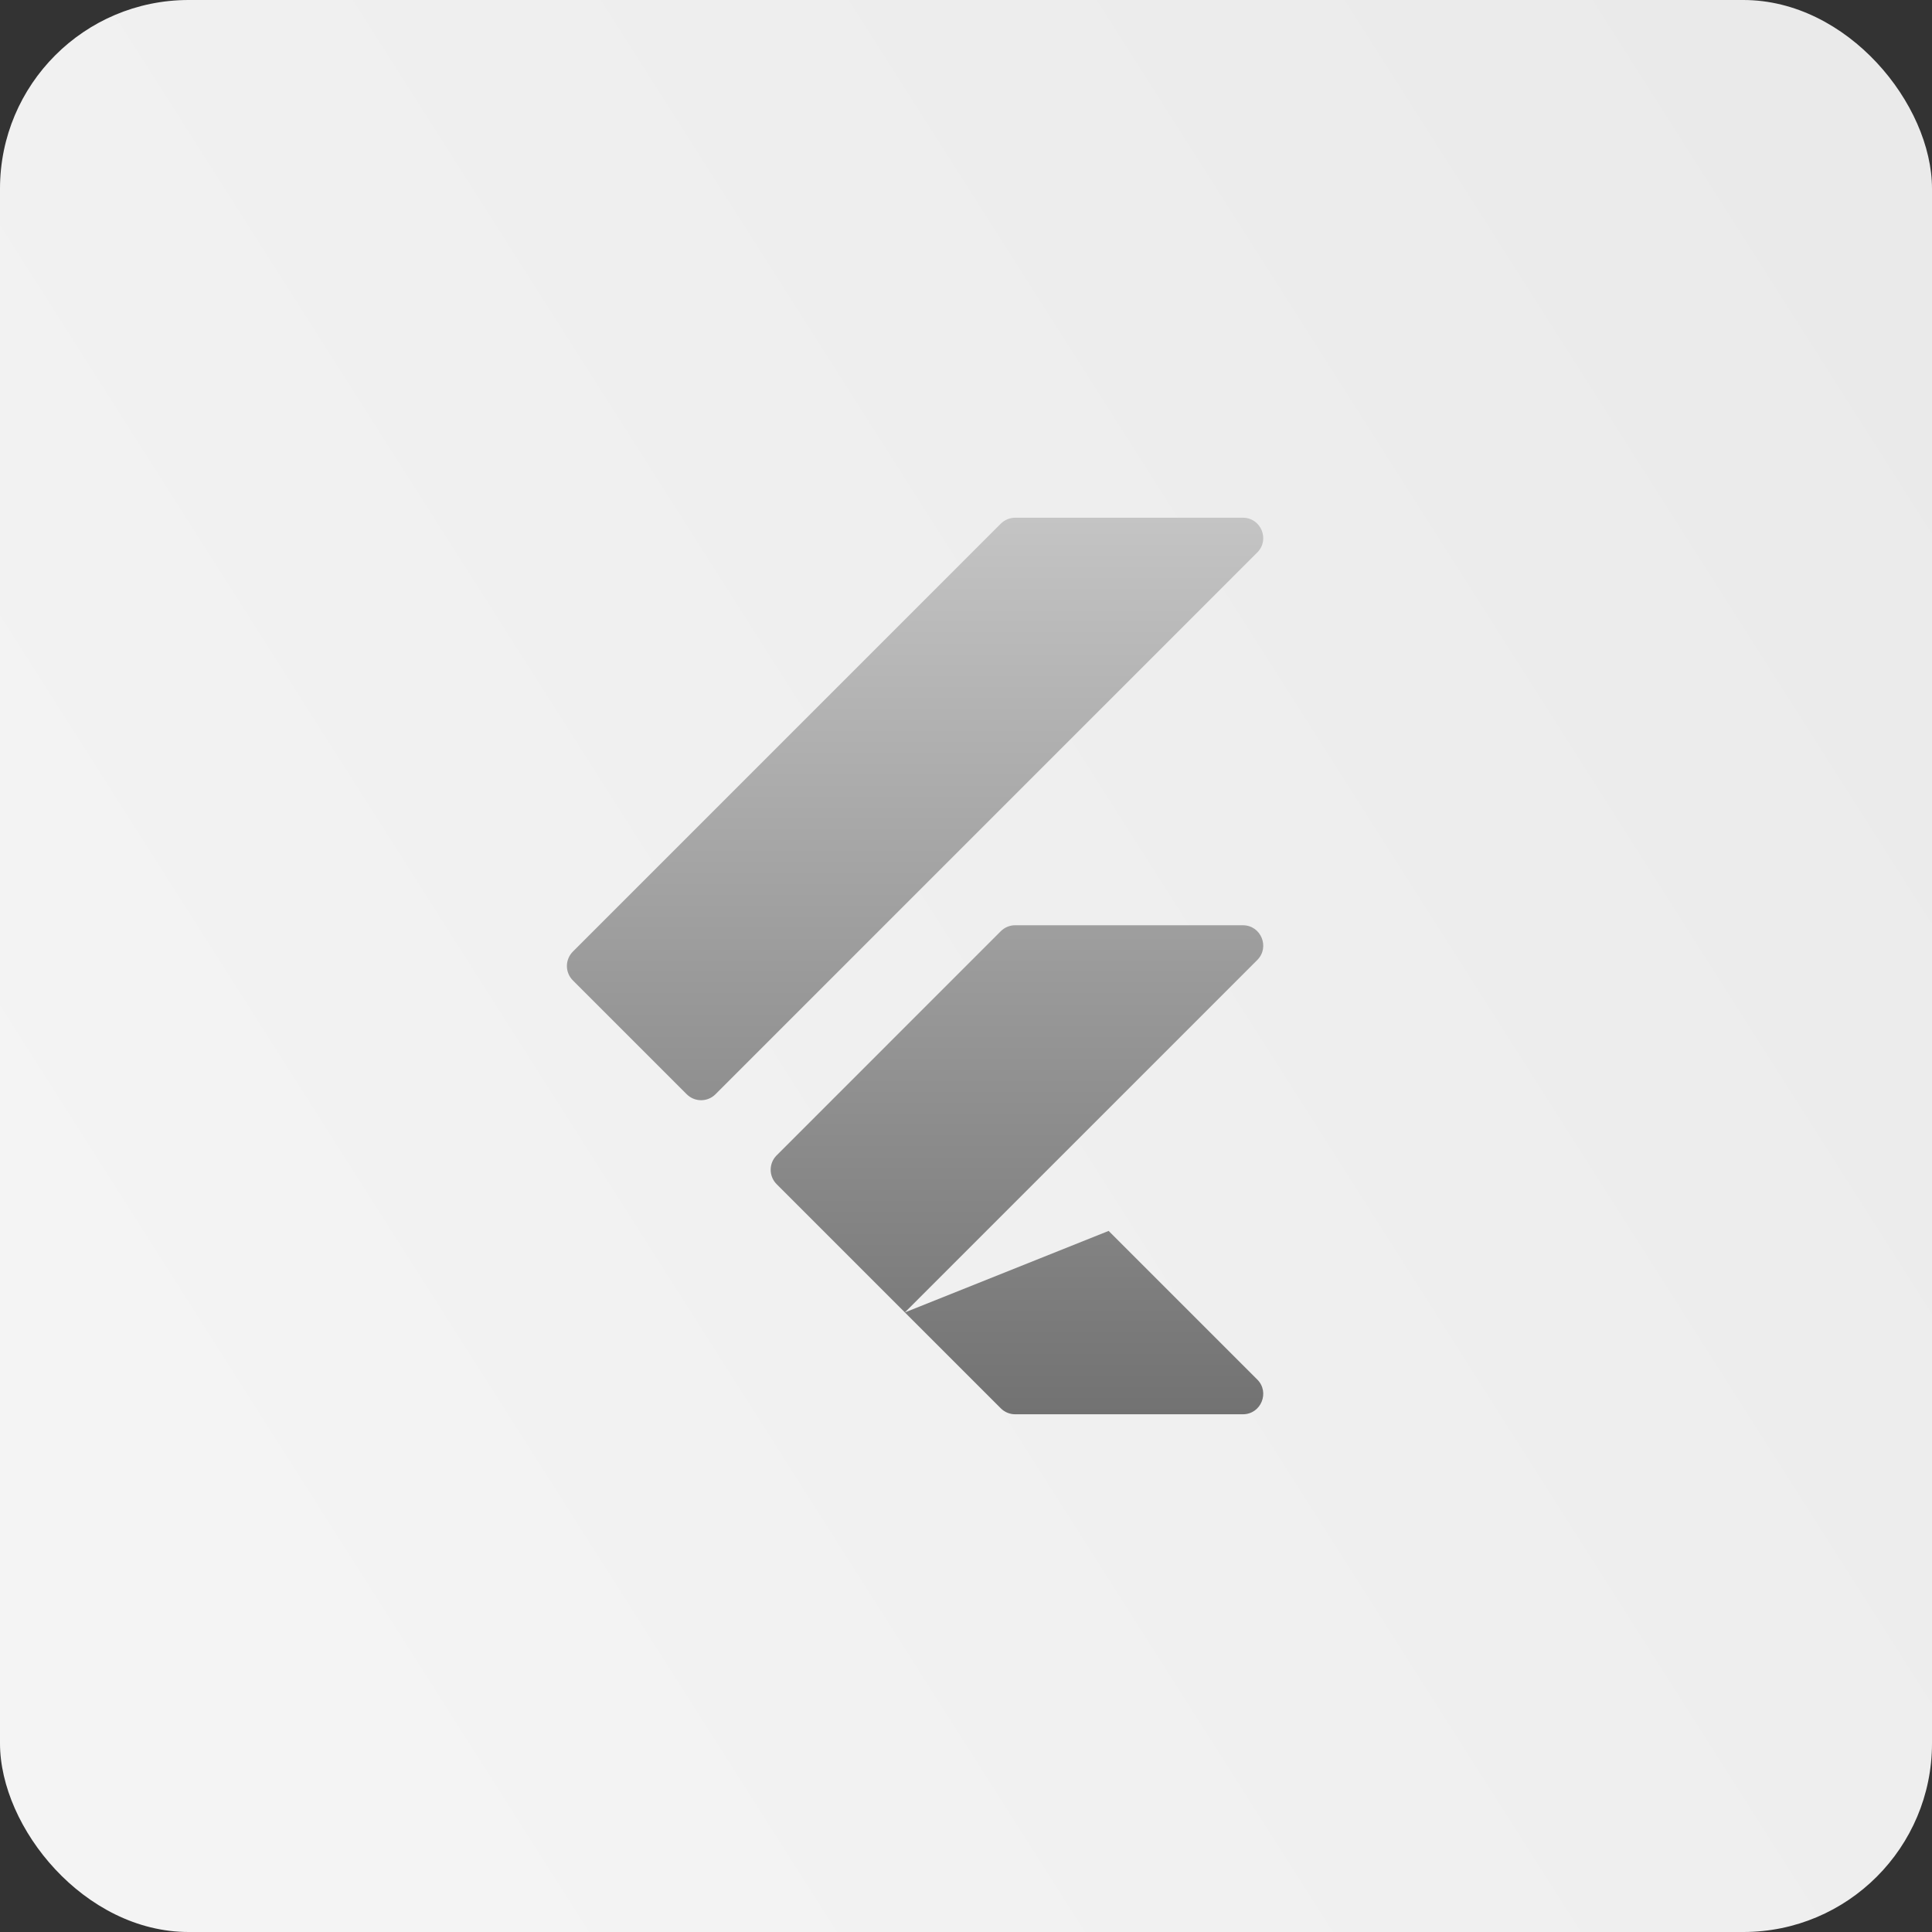 <svg width="512" height="512" viewBox="0 0 512 512" fill="none" xmlns="http://www.w3.org/2000/svg">
<rect x="0" y="0" width="512" height="512" fill="#333333" stroke="none"/>
<rect width="512" height="512" rx="50" fill="url(#paint0_linear_37_128)"/>
<path d="M265.218 138.782L151.818 252.182C149.707 254.294 149.707 257.712 151.818 259.818L181.982 289.982C184.094 292.094 187.512 292.094 189.618 289.982L333.182 146.418C336.584 143.016 334.176 137.2 329.365 137.2H269.036C267.605 137.2 266.233 137.767 265.218 138.782ZM333.182 254.418L239.8 347.8L205.818 313.818C203.707 311.706 203.707 308.288 205.818 306.182L265.218 246.782C266.233 245.767 267.605 245.2 269.036 245.2H329.365C334.176 245.2 336.584 251.016 333.182 254.418ZM333.182 365.582L293.8 326.2L239.8 347.8L265.218 373.218C266.233 374.233 267.605 374.8 269.036 374.8H329.365C334.176 374.8 336.584 368.984 333.182 365.582Z" fill="url(#paint1_linear_37_128)"/>
<defs>
<linearGradient id="paint0_linear_37_128" x1="497.5" y1="67" x2="29.5" y2="364.5" gradientUnits="userSpaceOnUse">
<stop stop-color="#EAEAEA"/>
<stop offset="1" stop-color="#F4F4F4"/>
</linearGradient>
<linearGradient id="paint1_linear_37_128" x1="242.505" y1="137.2" x2="242.505" y2="374.8" gradientUnits="userSpaceOnUse">
<stop stop-color="#C4C4C4"/>
<stop offset="1" stop-color="#727272"/>
</linearGradient>
</defs>
</svg>
